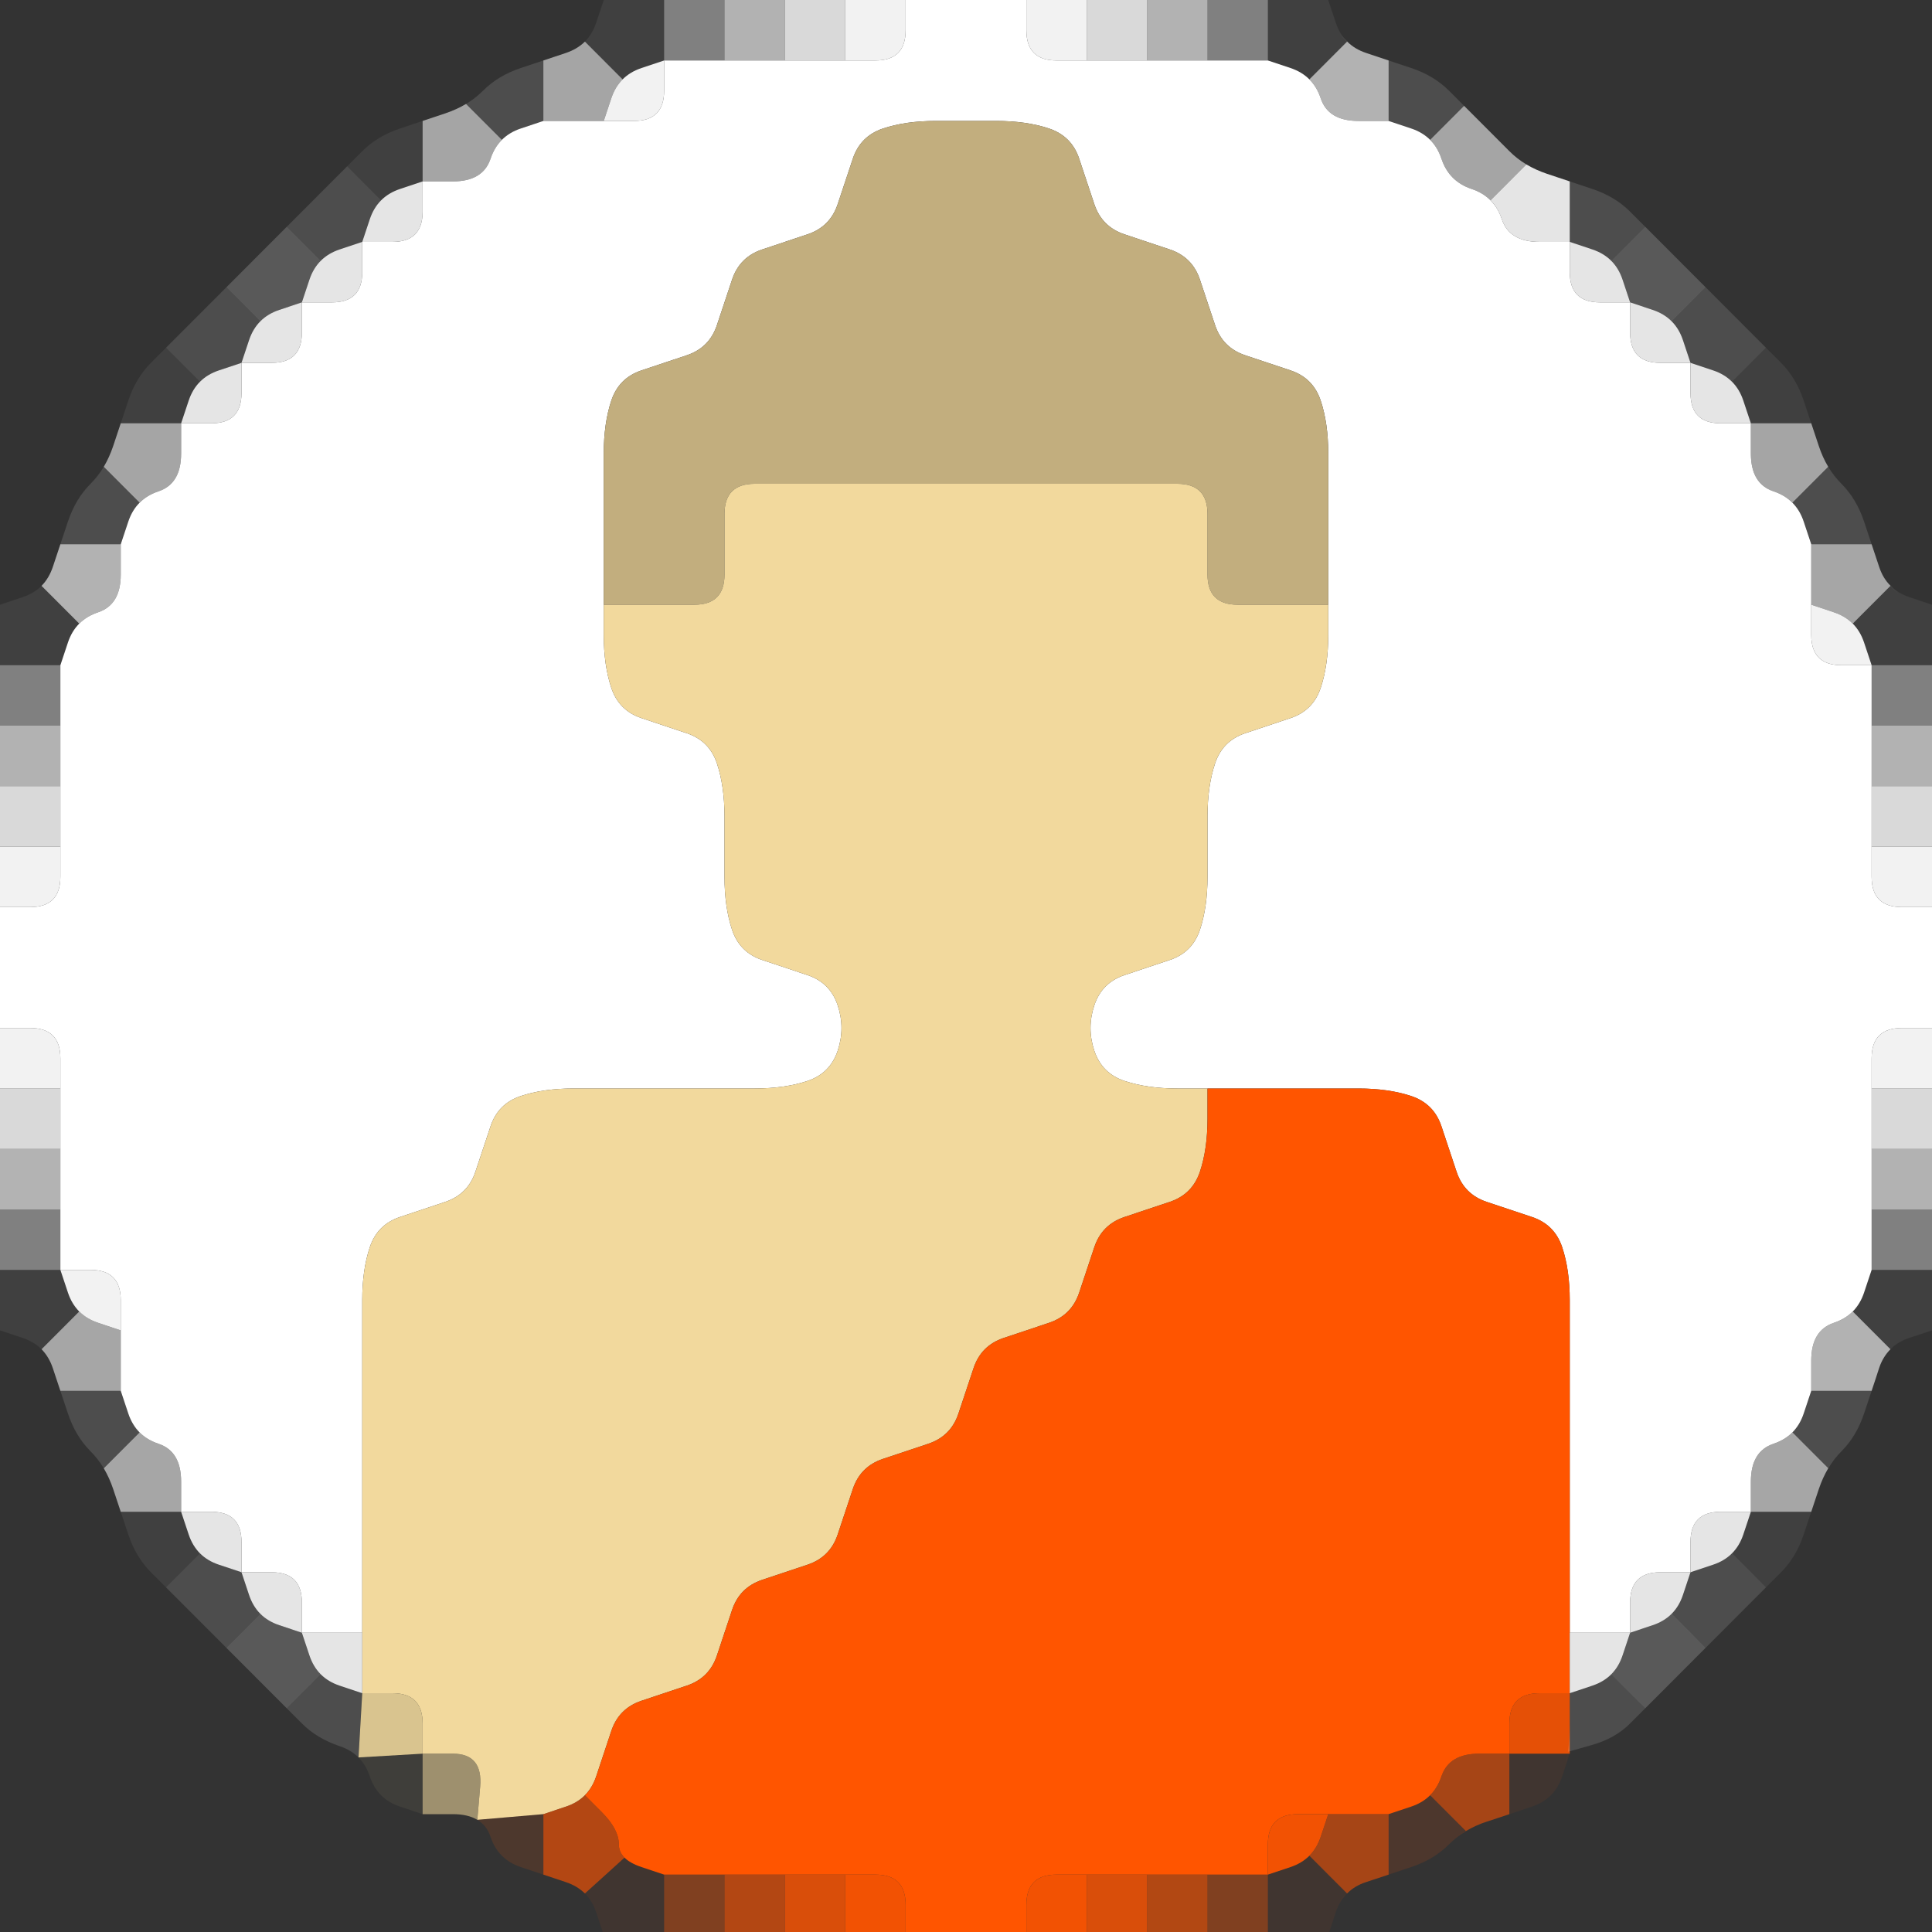 <?xml version="1.0" encoding="UTF-8" standalone="no"?>
<!-- Created with Inkscape (http://www.inkscape.org/) -->

<svg
   xmlns:dc="http://purl.org/dc/elements/1.1/"
   xmlns:cc="http://creativecommons.org/ns#"
   xmlns:rdf="http://www.w3.org/1999/02/22-rdf-syntax-ns#"
   xmlns:svg="http://www.w3.org/2000/svg"
   xmlns="http://www.w3.org/2000/svg"
   xmlns:sodipodi="http://sodipodi.sourceforge.net/DTD/sodipodi-0.dtd"
   xmlns:inkscape="http://www.inkscape.org/namespaces/inkscape"
   id="svg3390"
   version="1.1"
   inkscape:version="0.91 r13725"
   width="40"
   height="40"
   viewBox="0 0 40 40"
   sodipodi:docname="favicon.svg">
  <rect x="0" y="0" width="40" height="40" fill="#333333" stroke="none"/>
  <defs
     id="defs3394" />
  <sodipodi:namedview
     pagecolor="#ffffff"
     bordercolor="#666666"
     borderopacity="1"
     objecttolerance="10"
     gridtolerance="10"
     guidetolerance="10"
     inkscape:pageopacity="0"
     inkscape:pageshadow="2"
     inkscape:window-width="1855"
     inkscape:window-height="1056"
     id="namedview3392"
     showgrid="false"
     inkscape:zoom="22.975"
     inkscape:cx="20"
     inkscape:cy="20"
     inkscape:window-x="1985"
     inkscape:window-y="24"
     inkscape:window-maximized="1"
     inkscape:current-layer="svg3390" />
  <g
     transform="scale(1.25,1.252)"
     id="g5898">
    <path
       style="fill:#000000;fill-opacity:0"
       d="M 0,0.5 0,0 0.5,0 1,0 1.5,0 2,0 2.5,0 3,0 3.5,0 4,0 4.5,0 5,0 5.5,0 6,0 6.5,0 7,0 7.5,0 8,0 8.5,0 9,0 9.5,0 10,0 9.875,0.375 Q 9.75,0.75 9.375,0.875 L 9,1 8.625,1.125 Q 8.25,1.25 8,1.5 7.75,1.75 7.375,1.875 L 7,2 6.625,2.125 Q 6.25,2.25 6,2.5 5.75,2.75 5.5,3 5.25,3.25 5,3.5 4.75,3.75 4.5,4 4.25,4.25 4,4.5 3.75,4.75 3.5,5 3.25,5.25 3,5.5 2.75,5.75 2.5,6 2.25,6.25 2.125,6.625 L 2,7 1.875,7.375 Q 1.75,7.75 1.5,8 1.25,8.25 1.125,8.625 L 1,9 0.875,9.375 Q 0.75,9.75 0.375,9.875 L 0,10 0,9.5 0,9 0,8.5 0,8 0,7.5 0,7 0,6.5 0,6 0,5.5 0,5 0,4.5 0,4 0,3.5 0,3 0,2.5 0,2 0,1.5 0,1 0,0.5"
       id="path5900"
       inkscape:connector-curvature="0" />
    <path
       style="fill:#ffffff;fill-opacity:0.063"
       d="M 9.875,0.375 10,0 10.5,0 11,0 11,0.5 11,1 10.625,1.125 10.25,1.25 10.531,1.156 10.812,1.062 10.625,1.125 Q 10.438,1.188 10.312,1.312 L 10.188,1.438 10.25,1.375 10.312,1.312 10,1 9.688,0.688 9.625,0.75 9.562,0.812 9.688,0.688 Q 9.812,0.562 9.875,0.375 L 9.938,0.188 9.844,0.469 9.75,0.75 9.875,0.375"
       id="path5902"
       inkscape:connector-curvature="0" />
    <path
       style="fill:#ffffff;fill-opacity:0.376"
       d="M 11,0.5 11,0 11.5,0 12,0 12,0.5 12,1 11.5,1 11,1 11,0.5"
       id="path5904"
       inkscape:connector-curvature="0" />
    <path
       style="fill:#ffffff;fill-opacity:0.624"
       d="M 12,0.5 12,0 12.5,0 13,0 13,0.5 13,1 12.5,1 12,1 12,0.5"
       id="path5906"
       inkscape:connector-curvature="0" />
    <path
       style="fill:#ffffff;fill-opacity:0.812"
       d="M 13,0.5 13,0 13.5,0 14,0 14,0.5 14,1 13.5,1 13,1 13,0.5"
       id="path5908"
       inkscape:connector-curvature="0" />
    <path
       style="fill:#ffffff;fill-opacity:0.937"
       d="M 14,0.5 14,0 14.5,0 15,0 15,0.5 Q 15,1 14.5,1 L 14,1 14,0.5"
       id="path5910"
       inkscape:connector-curvature="0" />
    <path
       style="fill:#ffffff;fill-opacity:1"
       d="M 15,0.5 15,0 15.5,0 16,0 16.5,0 17,0 17,0.5 Q 17,1 17.5,1 l 0.5,0 0.5,0 0.5,0 0.5,0 0.5,0 0.5,0 0.5,0 0.375,0.125 q 0.375,0.125 0.5,0.5 Q 22,2 22.5,2 l 0.5,0 0.375,0.125 q 0.375,0.125 0.5,0.5 0.125,0.375 0.5,0.5 0.375,0.125 0.5,0.5 Q 25,4 25.5,4 L 26,4 26,4.5 Q 26,5 26.5,5 L 27,5 27,5.5 Q 27,6 27.5,6 L 28,6 28,6.5 Q 28,7 28.5,7 l 0.5,0 0,0.5 q 0,0.5 0.375,0.625 0.375,0.125 0.5,0.5 L 30,9 l 0,0.5 0,0.5 0,0.5 q 0,0.5 0.5,0.5 l 0.5,0 0,0.5 0,0.5 0,0.5 0,0.5 0,0.5 0,0.5 0,0.5 q 0,0.5 0.5,0.5 l 0.5,0 0,0.5 0,0.5 0,0.5 0,0.5 -0.5,0 Q 31,17 31,17.5 l 0,0.5 0,0.5 0,0.5 0,0.5 0,0.5 0,0.5 0,0.5 -0.125,0.375 q -0.125,0.375 -0.5,0.5 Q 30,22 30,22.5 l 0,0.5 -0.125,0.375 q -0.125,0.375 -0.5,0.5 Q 29,24 29,24.5 l 0,0.5 -0.5,0 Q 28,25 28,25.5 l 0,0.5 -0.5,0 Q 27,26 27,26.5 l 0,0.5 -0.5,0 -0.5,0 0,-0.5 q 0,-0.5 0,-1 0,-0.5 0,-1 0,-0.5 0,-1 0,-0.5 0,-1 0,-0.5 0,-1 0,-0.5 -0.125,-0.875 -0.125,-0.375 -0.5,-0.5 Q 25,20 24.625,19.875 24.25,19.75 24.125,19.375 24,19 23.875,18.625 23.75,18.25 23.375,18.125 23,18 22.5,18 q -0.5,0 -1,0 -0.5,0 -1,0 -0.5,0 -1,0 -0.5,0 -0.875,-0.125 -0.375,-0.125 -0.5,-0.5 -0.125,-0.375 0,-0.75 0.125,-0.375 0.5,-0.5 Q 19,16 19.375,15.875 19.75,15.75 19.875,15.375 20,15 20,14.5 q 0,-0.5 0,-1 0,-0.5 0.125,-0.875 0.125,-0.375 0.5,-0.5 Q 21,12 21.375,11.875 21.75,11.75 21.875,11.375 22,11 22,10.5 L 22,10 22,9.5 Q 22,9 22,8.5 22,8 22,7.5 22,7 21.875,6.625 21.75,6.25 21.375,6.125 21,6 20.625,5.875 20.25,5.75 20.125,5.375 20,5 19.875,4.625 19.75,4.25 19.375,4.125 19,4 18.625,3.875 18.25,3.75 18.125,3.375 18,3 17.875,2.625 17.75,2.25 17.375,2.125 17,2 16.5,2 16,2 15.5,2 15,2 14.625,2.125 14.25,2.25 14.125,2.625 14,3 13.875,3.375 13.75,3.75 13.375,3.875 13,4 12.625,4.125 12.25,4.25 12.125,4.625 12,5 11.875,5.375 11.75,5.75 11.375,5.875 11,6 10.625,6.125 10.25,6.25 10.125,6.625 10,7 10,7.5 q 0,0.5 0,1 0,0.5 0,1 l 0,0.5 0,0.5 q 0,0.5 0.125,0.875 0.125,0.375 0.5,0.5 0.375,0.125 0.75,0.25 0.375,0.125 0.5,0.5 Q 12,13 12,13.5 q 0,0.5 0,1 0,0.5 0.125,0.875 0.125,0.375 0.5,0.5 0.375,0.125 0.75,0.25 0.375,0.125 0.5,0.5 0.125,0.375 0,0.75 -0.125,0.375 -0.5,0.5 Q 13,18 12.5,18 q -0.5,0 -1,0 -0.5,0 -1,0 -0.5,0 -1,0 Q 9,18 8.625,18.125 8.25,18.25 8.125,18.625 8,19 7.875,19.375 7.75,19.75 7.375,19.875 7,20 6.625,20.125 6.25,20.25 6.125,20.625 6,21 6,21.5 q 0,0.5 0,1 0,0.5 0,1 0,0.5 0,1 0,0.5 0,1 0,0.5 0,1 L 6,27 5.5,27 5,27 5,26.5 Q 5,26 4.5,26 L 4,26 4,25.5 Q 4,25 3.5,25 L 3,25 3,24.5 Q 3,24 2.625,23.875 2.25,23.75 2.125,23.375 L 2,23 2,22.5 2,22 2,21.5 Q 2,21 1.5,21 L 1,21 1,20.5 1,20 1,19.5 1,19 1,18.5 1,18 1,17.5 Q 1,17 0.5,17 L 0,17 0,16.5 0,16 0,15.5 0,15 0.5,15 Q 1,15 1,14.5 L 1,14 1,13.5 1,13 1,12.5 1,12 1,11.5 1,11 1.125,10.625 Q 1.25,10.25 1.625,10.125 2,10 2,9.5 L 2,9 2.125,8.625 Q 2.25,8.25 2.625,8.125 3,8 3,7.5 L 3,7 3.5,7 Q 4,7 4,6.5 L 4,6 4.5,6 Q 5,6 5,5.5 L 5,5 5.5,5 Q 6,5 6,4.5 L 6,4 6.5,4 Q 7,4 7,3.5 L 7,3 7.5,3 Q 8,3 8.125,2.625 8.25,2.25 8.625,2.125 L 9,2 9.5,2 10,2 10.5,2 Q 11,2 11,1.5 L 11,1 11.5,1 12,1 12.5,1 13,1 13.5,1 14,1 14.5,1 Q 15,1 15,0.5"
       id="path5912"
       inkscape:connector-curvature="0" />
    <path
       style="fill:#ffffff;fill-opacity:0.937"
       d="M 17,0.5 17,0 17.5,0 18,0 18,0.5 18,1 17.5,1 Q 17,1 17,0.5"
       id="path5914"
       inkscape:connector-curvature="0" />
    <path
       style="fill:#ffffff;fill-opacity:0.812"
       d="M 18,0.5 18,0 18.5,0 19,0 19,0.5 19,1 18.5,1 18,1 18,0.5"
       id="path5916"
       inkscape:connector-curvature="0" />
    <path
       style="fill:#ffffff;fill-opacity:0.624"
       d="M 19,0.5 19,0 19.5,0 20,0 20,0.5 20,1 19.5,1 19,1 19,0.5"
       id="path5918"
       inkscape:connector-curvature="0" />
    <path
       style="fill:#ffffff;fill-opacity:0.376"
       d="M 20,0.5 20,0 20.5,0 21,0 21,0.5 21,1 20.5,1 20,1 20,0.5"
       id="path5920"
       inkscape:connector-curvature="0" />
    <path
       style="fill:#ffffff;fill-opacity:0.063"
       d="M 21,0.5 21,0 21.5,0 22,0 22.125,0.375 22.25,0.75 22.156,0.469 22.062,0.188 22.125,0.375 q 0.062,0.188 0.188,0.312 l 0.125,0.125 L 22.375,0.75 22.312,0.688 22,1 21.688,1.312 21.75,1.375 21.812,1.438 21.688,1.312 Q 21.562,1.188 21.375,1.125 L 21.188,1.062 21.469,1.156 21.75,1.25 21.375,1.125 21,1 21,0.5"
       id="path5922"
       inkscape:connector-curvature="0" />
    <path
       style="fill:#000000;fill-opacity:0"
       d="M 22.125,0.375 22,0 22.5,0 23,0 23.5,0 24,0 24.5,0 25,0 25.5,0 26,0 26.5,0 27,0 27.5,0 28,0 28.5,0 29,0 29.5,0 30,0 30.5,0 31,0 31.5,0 32,0 32,0.5 32,1 32,1.5 32,2 32,2.5 32,3 32,3.5 32,4 32,4.5 32,5 32,5.5 32,6 32,6.5 32,7 32,7.5 32,8 32,8.5 32,9 32,9.5 32,10 31.625,9.875 Q 31.25,9.75 31.125,9.375 L 31,9 30.875,8.625 Q 30.75,8.25 30.5,8 30.25,7.75 30.125,7.375 L 30,7 29.875,6.625 Q 29.75,6.25 29.5,6 29.25,5.75 29,5.5 28.75,5.25 28.5,5 28.25,4.75 28,4.5 27.75,4.25 27.5,4 27.25,3.75 27,3.5 26.75,3.25 26.375,3.125 L 26,3 25.625,2.875 Q 25.25,2.75 25,2.5 24.75,2.25 24.5,2 24.25,1.75 24,1.5 23.75,1.25 23.375,1.125 L 23,1 22.625,0.875 q -0.375,-0.125 -0.5,-0.5"
       id="path5924"
       inkscape:connector-curvature="0" />
    <path
       style="fill:#ffffff;fill-opacity:0.125"
       d="M 8,1.5 Q 8.25,1.25 8.625,1.125 L 9,1 9,1.5 9,2 8.625,2.125 8.25,2.25 8.531,2.156 8.812,2.062 8.625,2.125 Q 8.438,2.188 8.312,2.312 L 8.188,2.438 8.25,2.375 8.312,2.312 8.016,2.016 7.719,1.719 7.641,1.766 7.562,1.812 7.719,1.719 Q 7.875,1.625 8,1.5 L 8.125,1.375 7.938,1.562 7.75,1.75 8,1.5"
       id="path5926"
       inkscape:connector-curvature="0" />
    <path
       style="fill:#ffffff;fill-opacity:0.561"
       d="M 9,1.5 9,1 9.375,0.875 9.75,0.75 9.469,0.844 9.188,0.938 9.375,0.875 Q 9.562,0.812 9.688,0.688 L 9.812,0.562 9.75,0.625 9.688,0.688 10,1 10.312,1.312 10.375,1.25 10.438,1.188 10.312,1.312 Q 10.188,1.438 10.125,1.625 L 10.062,1.812 10.156,1.531 10.25,1.25 10.125,1.625 10,2 9.5,2 9,2 9,1.5"
       id="path5928"
       inkscape:connector-curvature="0" />
    <path
       style="fill:#ffffff;fill-opacity:0.937"
       d="m 10.125,1.625 q 0.125,-0.375 0.5,-0.5 L 11,1 11,1.5 Q 11,2 10.5,2 L 10,2 10.125,1.625"
       id="path5930"
       inkscape:connector-curvature="0" />
    <path
       style="fill:#ffffff;fill-opacity:0.624"
       d="M 21.875,1.625 21.75,1.25 21.844,1.531 21.938,1.812 21.875,1.625 Q 21.812,1.438 21.688,1.312 L 21.562,1.188 21.625,1.25 21.688,1.312 22,1 22.312,0.688 22.25,0.625 22.188,0.562 l 0.125,0.125 q 0.125,0.125 0.312,0.188 L 22.812,0.938 22.531,0.844 22.25,0.75 22.625,0.875 23,1 23,1.5 23,2 22.5,2 Q 22,2 21.875,1.625"
       id="path5932"
       inkscape:connector-curvature="0" />
    <path
       style="fill:#ffffff;fill-opacity:0.125"
       d="M 23,1.5 23,1 23.375,1.125 Q 23.75,1.25 24,1.5 L 24.25,1.75 23.969,2.031 23.688,2.312 23.75,2.375 23.812,2.438 23.688,2.312 Q 23.562,2.188 23.375,2.125 L 23.188,2.062 23.469,2.156 23.75,2.25 23.375,2.125 23,2 23,1.5 M 24.312,1.812 24.25,1.75 24.062,1.562 23.875,1.375 24,1.5 q 0.125,0.125 0.25,0.25 l 0.125,0.125 -0.062,-0.062"
       id="path5934"
       inkscape:connector-curvature="0" />
    <path
       style="fill:#ffffff;fill-opacity:0.063"
       d="M 6,2.5 Q 6.25,2.25 6.625,2.125 L 7,2 7,2.5 7,3 6.625,3.125 6.25,3.25 6.531,3.156 6.812,3.062 6.625,3.125 Q 6.438,3.188 6.312,3.312 L 6.188,3.438 6.25,3.375 6.312,3.312 6.031,3.031 5.75,2.75 6,2.5 M 5.938,2.562 5.75,2.75 5.688,2.812 5.625,2.875 5.75,2.75 Q 5.875,2.625 6,2.5 L 6.125,2.375 5.938,2.562"
       id="path5936"
       inkscape:connector-curvature="0" />
    <path
       style="fill:#ffffff;fill-opacity:0.561"
       d="M 7,2.5 7,2 7.375,1.875 7.75,1.75 7.469,1.844 7.188,1.938 7.375,1.875 Q 7.562,1.812 7.719,1.719 L 7.875,1.625 7.797,1.672 7.719,1.719 8.016,2.016 8.312,2.312 8.375,2.25 8.438,2.188 8.312,2.312 Q 8.188,2.438 8.125,2.625 L 8.062,2.812 8.156,2.531 8.25,2.25 8.125,2.625 Q 8,3 7.5,3 L 7,3 7,2.5"
       id="path5938"
       inkscape:connector-curvature="0" />
    <path
       style="fill:#c2ae7e;fill-opacity:1"
       d="M 14.125,2.625 Q 14.25,2.25 14.625,2.125 15,2 15.5,2 q 0.5,0 1,0 0.5,0 0.875,0.125 0.375,0.125 0.5,0.5 Q 18,3 18.125,3.375 18.25,3.75 18.625,3.875 19,4 19.375,4.125 19.75,4.25 19.875,4.625 20,5 20.125,5.375 20.25,5.75 20.625,5.875 21,6 21.375,6.125 21.75,6.25 21.875,6.625 22,7 22,7.5 q 0,0.5 0,1 0,0.5 0,1 l 0,0.5 -0.5,0 Q 21,10 20.5,10 20,10 20,9.5 20,9 20,8.5 20,8 19.5,8 19,8 18.5,8 18,8 17.5,8 17,8 16.5,8 16,8 15.5,8 15,8 14.5,8 14,8 13.5,8 13,8 12.5,8 12,8 12,8.5 q 0,0.5 0,1 0,0.5 -0.5,0.5 -0.5,0 -1,0 L 10,10 10,9.5 Q 10,9 10,8.5 10,8 10,7.5 10,7 10.125,6.625 10.25,6.25 10.625,6.125 11,6 11.375,5.875 11.75,5.75 11.875,5.375 12,5 12.125,4.625 12.25,4.25 12.625,4.125 13,4 13.375,3.875 13.75,3.75 13.875,3.375 14,3 14.125,2.625"
       id="path5940"
       inkscape:connector-curvature="0" />
    <path
       style="fill:#ffffff;fill-opacity:0.561"
       d="M 23.875,2.625 23.75,2.25 23.844,2.531 23.938,2.812 23.875,2.625 Q 23.812,2.438 23.688,2.312 L 23.562,2.188 23.625,2.25 23.688,2.312 23.969,2.031 24.25,1.75 24.5,2 Q 24.75,2.25 25,2.5 L 25.25,2.75 25.062,2.562 24.875,2.375 25,2.5 q 0.125,0.125 0.281,0.219 L 25.438,2.812 25.359,2.766 25.281,2.719 24.984,3.016 24.688,3.312 24.75,3.375 24.812,3.438 24.688,3.312 Q 24.562,3.188 24.375,3.125 L 24.188,3.062 24.469,3.156 24.75,3.25 24.375,3.125 Q 24,3 23.875,2.625 M 24.438,1.938 24.25,1.75 24.188,1.688 24.125,1.625 24.25,1.75 Q 24.375,1.875 24.5,2 l 0.125,0.125 -0.188,-0.188"
       id="path5942"
       inkscape:connector-curvature="0" />
    <path
       style="fill:#ffffff;fill-opacity:0.125"
       d="M 5,3.5 Q 5.25,3.25 5.5,3 L 5.75,2.75 6.031,3.031 6.312,3.312 6.375,3.25 6.438,3.188 6.312,3.312 Q 6.188,3.438 6.125,3.625 L 6.062,3.812 6.156,3.531 6.25,3.25 6.125,3.625 6,4 5.625,4.125 5.25,4.25 5.531,4.156 5.812,4.062 5.625,4.125 Q 5.438,4.188 5.312,4.312 L 5.188,4.438 5.25,4.375 5.312,4.312 5.031,4.031 4.75,3.75 5,3.5 M 4.938,3.562 4.75,3.75 4.688,3.812 4.625,3.875 4.75,3.75 Q 4.875,3.625 5,3.5 L 5.125,3.375 4.938,3.562 M 5.812,2.688 5.75,2.75 5.562,2.938 5.375,3.125 5.5,3 Q 5.625,2.875 5.75,2.75 L 5.875,2.625 5.812,2.688"
       id="path5944"
       inkscape:connector-curvature="0" />
    <path
       style="fill:#ffffff;fill-opacity:0.875"
       d="M 6.125,3.625 Q 6.25,3.25 6.625,3.125 L 7,3 7,3.5 Q 7,4 6.5,4 L 6,4 6.125,3.625"
       id="path5946"
       inkscape:connector-curvature="0" />
    <path
       style="fill:#ffffff;fill-opacity:0.875"
       d="M 24.875,3.625 24.75,3.25 24.844,3.531 24.938,3.812 24.875,3.625 Q 24.812,3.438 24.688,3.312 L 24.562,3.188 24.625,3.25 24.688,3.312 24.984,3.016 25.281,2.719 25.203,2.672 25.125,2.625 25.281,2.719 Q 25.438,2.812 25.625,2.875 L 25.812,2.938 25.531,2.844 25.25,2.75 25.625,2.875 26,3 26,3.5 26,4 25.5,4 Q 25,4 24.875,3.625"
       id="path5948"
       inkscape:connector-curvature="0" />
    <path
       style="fill:#ffffff;fill-opacity:0.125"
       d="M 26,3.5 26,3 26.375,3.125 Q 26.75,3.25 27,3.5 L 27.25,3.75 26.969,4.031 26.688,4.312 26.75,4.375 26.812,4.438 26.688,4.312 Q 26.562,4.188 26.375,4.125 L 26.188,4.062 26.469,4.156 26.75,4.25 26.375,4.125 26,4 26,3.5 M 27.312,3.812 27.25,3.75 27.062,3.562 26.875,3.375 27,3.5 q 0.125,0.125 0.25,0.25 l 0.125,0.125 -0.062,-0.062"
       id="path5950"
       inkscape:connector-curvature="0" />
    <path
       style="fill:#ffffff;fill-opacity:0.188"
       d="M 4,4.5 Q 4.25,4.25 4.5,4 L 4.75,3.75 5.031,4.031 5.312,4.312 5.375,4.25 5.438,4.188 5.312,4.312 Q 5.188,4.438 5.125,4.625 L 5.062,4.812 5.156,4.531 5.25,4.25 5.125,4.625 5,5 4.625,5.125 4.25,5.25 4.531,5.156 4.812,5.062 4.625,5.125 Q 4.438,5.188 4.312,5.312 L 4.188,5.438 4.25,5.375 4.312,5.312 4.031,5.031 3.75,4.75 4,4.5 M 3.938,4.562 3.75,4.75 3.688,4.812 3.625,4.875 3.75,4.75 Q 3.875,4.625 4,4.5 L 4.125,4.375 3.938,4.562 M 4.812,3.688 4.75,3.75 4.562,3.938 4.375,4.125 4.5,4 Q 4.625,3.875 4.75,3.75 L 4.875,3.625 4.812,3.688"
       id="path5952"
       inkscape:connector-curvature="0" />
    <path
       style="fill:#ffffff;fill-opacity:0.875"
       d="M 5.125,4.625 Q 5.25,4.25 5.625,4.125 L 6,4 6,4.5 Q 6,5 5.5,5 L 5,5 5.125,4.625"
       id="path5954"
       inkscape:connector-curvature="0" />
    <path
       style="fill:#ffffff;fill-opacity:0.875"
       d="M 26,4.5 26,4 26.375,4.125 q 0.375,0.125 0.5,0.5 L 27,5 26.5,5 Q 26,5 26,4.5"
       id="path5956"
       inkscape:connector-curvature="0" />
    <path
       style="fill:#ffffff;fill-opacity:0.188"
       d="M 26.875,4.625 26.75,4.25 26.844,4.531 26.938,4.812 26.875,4.625 Q 26.812,4.438 26.688,4.312 L 26.562,4.188 26.625,4.25 26.688,4.312 26.969,4.031 27.25,3.75 27.5,4 Q 27.75,4.25 28,4.5 L 28.25,4.75 27.969,5.031 27.688,5.312 27.75,5.375 27.812,5.438 27.688,5.312 Q 27.562,5.188 27.375,5.125 L 27.188,5.062 27.469,5.156 27.75,5.25 27.375,5.125 27,5 26.875,4.625 M 28.312,4.812 28.25,4.75 28.062,4.562 27.875,4.375 28,4.5 q 0.125,0.125 0.25,0.25 L 28.375,4.875 28.312,4.812 M 27.438,3.938 27.25,3.75 27.188,3.688 27.125,3.625 27.25,3.75 Q 27.375,3.875 27.5,4 l 0.125,0.125 -0.188,-0.188"
       id="path5958"
       inkscape:connector-curvature="0" />
    <path
       style="fill:#ffffff;fill-opacity:0.125"
       d="M 3,5.5 Q 3.25,5.25 3.5,5 L 3.75,4.75 4.031,5.031 4.312,5.312 4.375,5.25 4.438,5.188 4.312,5.312 Q 4.188,5.438 4.125,5.625 L 4.062,5.812 4.156,5.531 4.25,5.25 4.125,5.625 4,6 3.625,6.125 3.25,6.25 3.531,6.156 3.812,6.062 3.625,6.125 Q 3.438,6.188 3.312,6.312 L 3.188,6.438 3.25,6.375 3.312,6.312 3.031,6.031 2.75,5.75 3,5.5 M 2.938,5.562 2.75,5.75 2.688,5.812 2.625,5.875 2.75,5.75 Q 2.875,5.625 3,5.5 L 3.125,5.375 2.938,5.562 M 3.812,4.688 3.75,4.75 3.562,4.938 3.375,5.125 3.5,5 Q 3.625,4.875 3.75,4.75 L 3.875,4.625 3.812,4.688"
       id="path5960"
       inkscape:connector-curvature="0" />
    <path
       style="fill:#ffffff;fill-opacity:0.875"
       d="M 4.125,5.625 Q 4.25,5.25 4.625,5.125 L 5,5 5,5.5 Q 5,6 4.5,6 L 4,6 4.125,5.625"
       id="path5962"
       inkscape:connector-curvature="0" />
    <path
       style="fill:#ffffff;fill-opacity:0.875"
       d="M 27,5.5 27,5 27.375,5.125 q 0.375,0.125 0.5,0.5 L 28,6 27.5,6 Q 27,6 27,5.5"
       id="path5964"
       inkscape:connector-curvature="0" />
    <path
       style="fill:#ffffff;fill-opacity:0.125"
       d="M 27.875,5.625 27.75,5.25 27.844,5.531 27.938,5.812 27.875,5.625 Q 27.812,5.438 27.688,5.312 L 27.562,5.188 27.625,5.25 27.688,5.312 27.969,5.031 28.25,4.75 28.5,5 Q 28.75,5.25 29,5.5 L 29.25,5.75 28.969,6.031 28.688,6.312 28.75,6.375 28.812,6.438 28.688,6.312 Q 28.562,6.188 28.375,6.125 L 28.188,6.062 28.469,6.156 28.75,6.25 28.375,6.125 28,6 27.875,5.625 M 29.312,5.812 29.25,5.75 29.062,5.562 28.875,5.375 29,5.5 q 0.125,0.125 0.25,0.25 L 29.375,5.875 29.312,5.812 M 28.438,4.938 28.25,4.75 28.188,4.688 28.125,4.625 28.25,4.75 Q 28.375,4.875 28.5,5 l 0.125,0.125 -0.188,-0.188"
       id="path5966"
       inkscape:connector-curvature="0" />
    <path
       style="fill:#ffffff;fill-opacity:0.063"
       d="M 2.125,6.625 Q 2.25,6.25 2.5,6 L 2.75,5.75 3.031,6.031 3.312,6.312 3.375,6.25 3.438,6.188 3.312,6.312 Q 3.188,6.438 3.125,6.625 L 3.062,6.812 3.156,6.531 3.25,6.25 3.125,6.625 3,7 2.5,7 2,7 2.125,6.625 M 2.812,5.688 2.75,5.75 2.562,5.938 2.375,6.125 2.5,6 Q 2.625,5.875 2.75,5.75 L 2.875,5.625 2.812,5.688"
       id="path5968"
       inkscape:connector-curvature="0" />
    <path
       style="fill:#ffffff;fill-opacity:0.875"
       d="M 3.125,6.625 Q 3.25,6.25 3.625,6.125 L 4,6 4,6.5 Q 4,7 3.5,7 L 3,7 3.125,6.625"
       id="path5970"
       inkscape:connector-curvature="0" />
    <path
       style="fill:#ffffff;fill-opacity:0.875"
       d="M 28,6.5 28,6 28.375,6.125 q 0.375,0.125 0.5,0.5 L 29,7 28.5,7 Q 28,7 28,6.5"
       id="path5972"
       inkscape:connector-curvature="0" />
    <path
       style="fill:#ffffff;fill-opacity:0.063"
       d="M 28.875,6.625 28.75,6.25 28.844,6.531 28.938,6.812 28.875,6.625 Q 28.812,6.438 28.688,6.312 L 28.562,6.188 28.625,6.25 28.688,6.312 28.969,6.031 29.25,5.75 29.5,6 q 0.25,0.25 0.375,0.625 L 30,7 29.5,7 29,7 28.875,6.625 M 29.438,5.938 29.25,5.75 29.188,5.688 29.125,5.625 29.25,5.75 Q 29.375,5.875 29.5,6 l 0.125,0.125 -0.188,-0.188"
       id="path5974"
       inkscape:connector-curvature="0" />
    <path
       style="fill:#ffffff;fill-opacity:0.561"
       d="M 1.875,7.375 2,7 2.5,7 3,7 3,7.5 Q 3,8 2.625,8.125 L 2.25,8.25 2.531,8.156 2.812,8.062 2.625,8.125 Q 2.438,8.188 2.312,8.312 L 2.188,8.438 2.25,8.375 2.312,8.312 2.016,8.016 1.719,7.719 1.672,7.797 1.625,7.875 1.719,7.719 Q 1.812,7.562 1.875,7.375 L 1.938,7.188 1.844,7.469 1.75,7.75 1.875,7.375"
       id="path5976"
       inkscape:connector-curvature="0" />
    <path
       style="fill:#ffffff;fill-opacity:0.561"
       d="M 29,7.5 29,7 29.5,7 30,7 30.125,7.375 30.25,7.75 30.156,7.469 30.062,7.188 30.125,7.375 q 0.062,0.188 0.156,0.344 L 30.375,7.875 30.328,7.797 30.281,7.719 29.984,8.016 29.688,8.312 29.75,8.375 29.812,8.438 29.688,8.312 Q 29.562,8.188 29.375,8.125 L 29.188,8.062 29.469,8.156 29.75,8.25 29.375,8.125 Q 29,8 29,7.5"
       id="path5978"
       inkscape:connector-curvature="0" />
    <path
       style="fill:#ffffff;fill-opacity:0.125"
       d="M 1.125,8.625 Q 1.25,8.25 1.5,8 L 1.75,7.75 1.562,7.938 1.375,8.125 1.5,8 Q 1.625,7.875 1.719,7.719 L 1.812,7.562 1.766,7.641 1.719,7.719 2.016,8.016 2.312,8.312 2.375,8.25 2.438,8.188 2.312,8.312 Q 2.188,8.438 2.125,8.625 L 2.062,8.812 2.156,8.531 2.25,8.25 2.125,8.625 2,9 1.5,9 1,9 1.125,8.625"
       id="path5980"
       inkscape:connector-curvature="0" />
    <path
       style="fill:#f2d99d;fill-opacity:1"
       d="M 12,8.5 Q 12,8 12.5,8 q 0.5,0 1,0 0.5,0 1,0 0.5,0 1,0 0.5,0 1,0 0.5,0 1,0 0.5,0 1,0 0.5,0 1,0 0.5,0 0.5,0.5 0,0.5 0,1 0,0.5 0.5,0.5 0.5,0 1,0 l 0.5,0 0,0.5 q 0,0.5 -0.125,0.875 -0.125,0.375 -0.5,0.5 Q 21,12 20.625,12.125 20.25,12.25 20.125,12.625 20,13 20,13.5 q 0,0.5 0,1 0,0.5 -0.125,0.875 -0.125,0.375 -0.5,0.5 -0.375,0.125 -0.75,0.25 -0.375,0.125 -0.5,0.5 -0.125,0.375 0,0.75 0.125,0.375 0.5,0.5 Q 19,18 19.5,18 l 0.5,0 0,0.5 q 0,0.5 -0.125,0.875 -0.125,0.375 -0.5,0.5 Q 19,20 18.625,20.125 18.25,20.25 18.125,20.625 18,21 17.875,21.375 17.75,21.75 17.375,21.875 17,22 16.625,22.125 16.25,22.25 16.125,22.625 16,23 15.875,23.375 15.75,23.75 15.375,23.875 15,24 14.625,24.125 14.25,24.25 14.125,24.625 14,25 13.875,25.375 13.75,25.75 13.375,25.875 13,26 12.625,26.125 12.25,26.25 12.125,26.625 12,27 11.875,27.375 11.75,27.75 11.375,27.875 11,28 10.625,28.125 10.25,28.25 10.125,28.625 10,29 9.875,29.375 9.75,29.75 9.375,29.875 L 9,30 8.453,30.047 7.906,30.094 7.953,29.547 Q 8,29 7.5,29 L 7,29 7,28.5 Q 7,28 6.5,28 L 6,28 6,27.5 6,27 6,26.5 Q 6,26 6,25.5 6,25 6,24.5 6,24 6,23.5 6,23 6,22.5 6,22 6,21.5 6,21 6.125,20.625 6.25,20.25 6.625,20.125 7,20 7.375,19.875 7.75,19.75 7.875,19.375 8,19 8.125,18.625 8.25,18.25 8.625,18.125 9,18 9.5,18 q 0.5,0 1,0 0.5,0 1,0 0.5,0 1,0 0.5,0 0.875,-0.125 0.375,-0.125 0.5,-0.5 0.125,-0.375 0,-0.75 -0.125,-0.375 -0.5,-0.5 Q 13,16 12.625,15.875 12.25,15.75 12.125,15.375 12,15 12,14.5 12,14 12,13.5 12,13 11.875,12.625 11.75,12.25 11.375,12.125 11,12 10.625,11.875 10.25,11.75 10.125,11.375 10,11 10,10.5 l 0,-0.5 0.5,0 q 0.5,0 1,0 Q 12,10 12,9.5 12,9 12,8.5 M 20.125,18 20,18 l -0.375,0 -0.375,0 0.25,0 q 0.25,0 0.5,0 l 0.25,0 -0.125,0"
       id="path5982"
       inkscape:connector-curvature="0" />
    <path
       style="fill:#ffffff;fill-opacity:0.125"
       d="M 29.875,8.625 29.75,8.25 29.844,8.531 29.938,8.812 29.875,8.625 Q 29.812,8.438 29.688,8.312 L 29.562,8.188 29.625,8.25 29.688,8.312 29.984,8.016 30.281,7.719 30.234,7.641 30.188,7.562 30.281,7.719 Q 30.375,7.875 30.5,8 L 30.625,8.125 30.438,7.938 30.25,7.75 30.5,8 q 0.25,0.25 0.375,0.625 L 31,9 30.5,9 30,9 29.875,8.625"
       id="path5984"
       inkscape:connector-curvature="0" />
    <path
       style="fill:#ffffff;fill-opacity:0.624"
       d="M 0.875,9.375 1,9 1.5,9 2,9 2,9.5 Q 2,10 1.625,10.125 L 1.25,10.25 1.531,10.156 1.812,10.062 1.625,10.125 Q 1.438,10.188 1.312,10.312 L 1.188,10.438 1.25,10.375 1.312,10.312 1,10 0.688,9.688 0.625,9.75 0.562,9.812 0.688,9.688 Q 0.812,9.562 0.875,9.375 L 0.938,9.188 0.844,9.469 0.75,9.75 0.875,9.375"
       id="path5986"
       inkscape:connector-curvature="0" />
    <path
       style="fill:#ffffff;fill-opacity:0.565"
       d="M 30,9.5 30,9 30.5,9 31,9 31.125,9.375 31.25,9.75 31.156,9.469 31.062,9.188 31.125,9.375 q 0.062,0.188 0.188,0.312 l 0.125,0.125 L 31.375,9.75 31.312,9.688 31,10 l -0.312,0.312 0.062,0.062 0.062,0.062 -0.125,-0.125 Q 30.562,10.188 30.375,10.125 L 30.188,10.062 30.469,10.156 30.75,10.25 30.375,10.125 30,10 30,9.5"
       id="path5988"
       inkscape:connector-curvature="0" />
    <path
       style="fill:#ffffff;fill-opacity:0.063"
       d="M 0,10.5 0,10 0.375,9.875 0.75,9.75 0.469,9.844 0.188,9.938 0.375,9.875 Q 0.562,9.812 0.688,9.688 L 0.812,9.562 0.75,9.625 0.688,9.688 1,10 1.312,10.312 1.375,10.25 1.438,10.188 1.312,10.312 Q 1.188,10.438 1.125,10.625 L 1.062,10.812 1.156,10.531 1.25,10.25 1.125,10.625 1,11 0.5,11 0,11 0,10.5"
       id="path5990"
       inkscape:connector-curvature="0" />
    <path
       style="fill:#ffffff;fill-opacity:0.937"
       d="m 30,10.5 0,-0.5 0.375,0.125 q 0.375,0.125 0.5,0.5 L 31,11 30.5,11 Q 30,11 30,10.5"
       id="path5992"
       inkscape:connector-curvature="0" />
    <path
       style="fill:#ffffff;fill-opacity:0.063"
       d="M 30.875,10.625 30.75,10.25 30.844,10.531 30.938,10.812 30.875,10.625 q -0.062,-0.188 -0.188,-0.312 l -0.125,-0.125 0.062,0.062 0.062,0.062 L 31,10 31.312,9.688 31.25,9.625 31.188,9.562 l 0.125,0.125 q 0.125,0.125 0.312,0.188 L 31.812,9.938 31.531,9.844 31.25,9.75 31.625,9.875 32,10 l 0,0.5 0,0.5 -0.5,0 -0.5,0 -0.125,-0.375"
       id="path5994"
       inkscape:connector-curvature="0" />
    <path
       style="fill:#ffffff;fill-opacity:0.376"
       d="M 0,11.5 0,11 0.5,11 1,11 1,11.5 1,12 0.5,12 0,12 0,11.5"
       id="path5996"
       inkscape:connector-curvature="0" />
    <path
       style="fill:#ffffff;fill-opacity:0.376"
       d="m 31,11.5 0,-0.5 0.5,0 0.5,0 0,0.5 0,0.5 -0.5,0 -0.5,0 0,-0.5"
       id="path5998"
       inkscape:connector-curvature="0" />
    <path
       style="fill:#ffffff;fill-opacity:0.624"
       d="M 0,12.5 0,12 0.5,12 1,12 1,12.5 1,13 0.5,13 0,13 0,12.5"
       id="path6000"
       inkscape:connector-curvature="0" />
    <path
       style="fill:#ffffff;fill-opacity:0.624"
       d="m 31,12.5 0,-0.5 0.5,0 0.5,0 0,0.5 0,0.5 -0.5,0 -0.5,0 0,-0.5"
       id="path6002"
       inkscape:connector-curvature="0" />
    <path
       style="fill:#ffffff;fill-opacity:0.812"
       d="M 0,13.5 0,13 0.5,13 1,13 1,13.5 1,14 0.5,14 0,14 0,13.5"
       id="path6004"
       inkscape:connector-curvature="0" />
    <path
       style="fill:#ffffff;fill-opacity:0.812"
       d="m 31,13.5 0,-0.5 0.5,0 0.5,0 0,0.5 0,0.5 -0.5,0 -0.5,0 0,-0.5"
       id="path6006"
       inkscape:connector-curvature="0" />
    <path
       style="fill:#ffffff;fill-opacity:0.937"
       d="M 0,14.5 0,14 0.5,14 1,14 1,14.5 Q 1,15 0.5,15 L 0,15 0,14.5"
       id="path6008"
       inkscape:connector-curvature="0" />
    <path
       style="fill:#ffffff;fill-opacity:0.937"
       d="m 31,14.5 0,-0.5 0.5,0 0.5,0 0,0.5 0,0.5 -0.5,0 Q 31,15 31,14.5"
       id="path6010"
       inkscape:connector-curvature="0" />
    <path
       style="fill:#ffffff;fill-opacity:0.937"
       d="M 0,17.5 0,17 0.5,17 Q 1,17 1,17.5 L 1,18 0.5,18 0,18 0,17.5"
       id="path6012"
       inkscape:connector-curvature="0" />
    <path
       style="fill:#ffffff;fill-opacity:0.937"
       d="M 31,17.5 Q 31,17 31.5,17 l 0.5,0 0,0.5 0,0.5 -0.5,0 -0.5,0 0,-0.5"
       id="path6014"
       inkscape:connector-curvature="0" />
    <path
       style="fill:#ffffff;fill-opacity:0.812"
       d="M 0,18.5 0,18 0.5,18 1,18 1,18.5 1,19 0.5,19 0,19 0,18.5"
       id="path6016"
       inkscape:connector-curvature="0" />
    <path
       style="fill:#ff5500;fill-opacity:1"
       d="m 20,18.5 0,-0.5 0.5,0 q 0.5,0 1,0 0.5,0 1,0 0.5,0 0.875,0.125 0.375,0.125 0.5,0.5 0.125,0.375 0.25,0.75 0.125,0.375 0.5,0.5 0.375,0.125 0.75,0.25 0.375,0.125 0.5,0.5 Q 26,21 26,21.5 q 0,0.5 0,1 0,0.5 0,1 0,0.5 0,1 0,0.5 0,1 0,0.5 0,1 l 0,0.5 0,0.5 0,0.5 -0.5,0 Q 25,28 25,28.5 l 0,0.5 -0.5,0 q -0.5,0 -0.625,0.375 -0.125,0.375 -0.5,0.5 L 23,30 22.5,30 22,30 21.5,30 Q 21,30 21,30.5 l 0,0.5 -0.5,0 -0.5,0 -0.5,0 -0.5,0 -0.5,0 -0.5,0 -0.5,0 Q 17,31 17,31.5 l 0,0.5 -0.5,0 -0.5,0 -0.5,0 -0.5,0 0,-0.5 Q 15,31 14.5,31 L 14,31 13.5,31 13,31 12.5,31 12,31 11.5,31 11,31 10.625,30.875 Q 10.25,30.75 10.25,30.5 q 0,-0.25 -0.281,-0.531 L 9.688,29.688 9.625,29.75 9.562,29.812 9.688,29.688 Q 9.812,29.562 9.875,29.375 L 9.938,29.188 9.844,29.469 9.75,29.75 9.875,29.375 Q 10,29 10.125,28.625 10.25,28.25 10.625,28.125 11,28 11.375,27.875 11.75,27.75 11.875,27.375 12,27 12.125,26.625 12.25,26.25 12.625,26.125 13,26 13.375,25.875 13.75,25.75 13.875,25.375 14,25 14.125,24.625 14.25,24.25 14.625,24.125 15,24 15.375,23.875 15.75,23.75 15.875,23.375 16,23 16.125,22.625 16.25,22.25 16.625,22.125 17,22 17.375,21.875 17.75,21.75 17.875,21.375 18,21 18.125,20.625 18.25,20.25 18.625,20.125 19,20 19.375,19.875 19.75,19.75 19.875,19.375 20,19 20,18.5 M 20.375,18 20,18 19.875,18 19.75,18 20,18 q 0.25,0 0.5,0 l 0.25,0 -0.375,0"
       id="path6018"
       inkscape:connector-curvature="0" />
    <path
       style="fill:#ffffff;fill-opacity:0.812"
       d="m 31,18.5 0,-0.5 0.5,0 0.5,0 0,0.5 0,0.5 -0.5,0 -0.5,0 0,-0.5"
       id="path6020"
       inkscape:connector-curvature="0" />
    <path
       style="fill:#ffffff;fill-opacity:0.627"
       d="M 0,19.5 0,19 0.5,19 1,19 1,19.5 1,20 0.5,20 0,20 0,19.5"
       id="path6022"
       inkscape:connector-curvature="0" />
    <path
       style="fill:#ffffff;fill-opacity:0.624"
       d="m 31,19.5 0,-0.5 0.5,0 0.5,0 0,0.5 0,0.5 -0.5,0 -0.5,0 0,-0.5"
       id="path6024"
       inkscape:connector-curvature="0" />
    <path
       style="fill:#ffffff;fill-opacity:0.376"
       d="M 0,20.5 0,20 0.5,20 1,20 1,20.5 1,21 0.5,21 0,21 0,20.5"
       id="path6026"
       inkscape:connector-curvature="0" />
    <path
       style="fill:#ffffff;fill-opacity:0.376"
       d="m 31,20.5 0,-0.5 0.5,0 0.5,0 0,0.5 0,0.5 -0.5,0 -0.5,0 0,-0.5"
       id="path6028"
       inkscape:connector-curvature="0" />
    <path
       style="fill:#ffffff;fill-opacity:0.063"
       d="M 0,21.5 0,21 0.5,21 1,21 1.125,21.375 1.25,21.75 1.156,21.469 1.062,21.188 1.125,21.375 q 0.062,0.188 0.188,0.312 l 0.125,0.125 L 1.375,21.75 1.312,21.688 1,22 0.688,22.312 0.75,22.375 0.812,22.438 0.688,22.312 Q 0.562,22.188 0.375,22.125 L 0.188,22.062 0.469,22.156 0.75,22.25 0.375,22.125 0,22 0,21.5"
       id="path6030"
       inkscape:connector-curvature="0" />
    <path
       style="fill:#ffffff;fill-opacity:0.937"
       d="M 1.125,21.375 1,21 1.5,21 Q 2,21 2,21.5 L 2,22 1.625,21.875 q -0.375,-0.125 -0.5,-0.5"
       id="path6032"
       inkscape:connector-curvature="0" />
    <path
       style="fill:#ffffff;fill-opacity:0.063"
       d="M 30.875,21.375 31,21 l 0.5,0 0.5,0 0,0.5 0,0.5 -0.375,0.125 -0.375,0.125 0.281,-0.094 0.281,-0.094 -0.188,0.062 q -0.188,0.062 -0.312,0.188 l -0.125,0.125 L 31.25,22.375 31.312,22.312 31,22 30.688,21.688 30.625,21.75 l -0.062,0.062 0.125,-0.125 q 0.125,-0.125 0.188,-0.312 L 30.938,21.188 30.844,21.469 30.75,21.75 30.875,21.375"
       id="path6034"
       inkscape:connector-curvature="0" />
    <path
       style="fill:#000000;fill-opacity:0"
       d="M 0,22.5 0,22 0.375,22.125 q 0.375,0.125 0.5,0.5 L 1,23 1.125,23.375 Q 1.25,23.75 1.5,24 1.75,24.25 1.875,24.625 L 2,25 2.125,25.375 Q 2.25,25.75 2.5,26 q 0.25,0.25 0.5,0.5 0.25,0.25 0.5,0.5 0.25,0.25 0.5,0.5 0.25,0.25 0.5,0.5 0.25,0.25 0.5,0.5 0.25,0.25 0.625,0.375 0.375,0.125 0.5,0.5 0.125,0.375 0.5,0.5 L 7,30 7.5,30 q 0.5,0 0.625,0.375 0.125,0.375 0.5,0.5 L 9,31 9.375,31.125 q 0.375,0.125 0.5,0.5 L 10,32 9.5,32 9,32 8.5,32 8,32 7.5,32 7,32 6.5,32 6,32 5.5,32 5,32 4.5,32 4,32 3.5,32 3,32 2.5,32 2,32 1.5,32 1,32 0.5,32 0,32 0,31.5 0,31 0,30.5 0,30 0,29.5 0,29 0,28.5 0,28 0,27.5 0,27 0,26.5 0,26 0,25.5 0,25 0,24.5 0,24 0,23.5 0,23 0,22.5"
       id="path6036"
       inkscape:connector-curvature="0" />
    <path
       style="fill:#ffffff;fill-opacity:0.565"
       d="M 0.875,22.625 0.75,22.25 0.844,22.531 0.938,22.812 0.875,22.625 Q 0.812,22.438 0.688,22.312 L 0.562,22.188 0.625,22.25 0.688,22.312 1,22 1.312,21.688 1.25,21.625 1.188,21.562 l 0.125,0.125 q 0.125,0.125 0.312,0.188 L 1.812,21.938 1.531,21.844 1.25,21.75 1.625,21.875 2,22 2,22.5 2,23 1.5,23 1,23 0.875,22.625"
       id="path6038"
       inkscape:connector-curvature="0" />
    <path
       style="fill:#ffffff;fill-opacity:0.624"
       d="M 30,22.5 Q 30,22 30.375,21.875 L 30.75,21.75 30.469,21.844 30.188,21.938 30.375,21.875 q 0.188,-0.062 0.312,-0.188 l 0.125,-0.125 L 30.75,21.625 30.688,21.688 31,22 l 0.312,0.312 0.062,-0.062 0.062,-0.062 -0.125,0.125 q -0.125,0.125 -0.188,0.312 L 31.062,22.812 31.156,22.531 31.25,22.25 31.125,22.625 31,23 30.5,23 30,23 30,22.5"
       id="path6040"
       inkscape:connector-curvature="0" />
    <path
       style="fill:#000000;fill-opacity:0"
       d="m 31.125,22.625 q 0.125,-0.375 0.5,-0.5 L 32,22 l 0,0.5 0,0.5 0,0.5 0,0.5 0,0.5 0,0.5 0,0.5 0,0.5 0,0.5 0,0.5 0,0.5 0,0.5 0,0.5 0,0.5 0,0.5 0,0.5 0,0.5 0,0.5 0,0.5 0,0.5 -0.5,0 -0.5,0 -0.5,0 -0.5,0 -0.5,0 -0.5,0 -0.5,0 -0.5,0 -0.5,0 -0.5,0 -0.5,0 -0.5,0 -0.5,0 -0.5,0 -0.5,0 -0.5,0 -0.5,0 -0.5,0 -0.5,0 -0.5,0 0.125,-0.375 q 0.125,-0.375 0.5,-0.5 L 23,31 23.375,30.875 Q 23.75,30.75 24,30.5 24.25,30.25 24.625,30.125 L 25,30 25.375,29.875 q 0.375,-0.125 0.5,-0.5 L 26,29 25.906,29.281 25.812,29.562 25.875,29.375 q 0.062,-0.188 0.094,-0.406 L 26,28.75 25.984,28.859 25.969,28.969 26.359,28.859 Q 26.75,28.75 27,28.5 27.25,28.25 27.5,28 27.75,27.75 28,27.5 28.25,27.25 28.5,27 28.75,26.75 29,26.5 29.25,26.25 29.5,26 29.75,25.75 29.875,25.375 L 30,25 30.125,24.625 Q 30.25,24.25 30.5,24 30.75,23.75 30.875,23.375 L 31,23 31.125,22.625"
       id="path6042"
       inkscape:connector-curvature="0" />
    <path
       style="fill:#ffffff;fill-opacity:0.125"
       d="M 1.125,23.375 1,23 1.5,23 2,23 2.125,23.375 2.25,23.75 2.156,23.469 2.062,23.188 2.125,23.375 q 0.062,0.188 0.188,0.312 l 0.125,0.125 L 2.375,23.75 2.312,23.688 2.016,23.984 1.719,24.281 1.766,24.359 1.812,24.438 1.719,24.281 Q 1.625,24.125 1.5,24 L 1.375,23.875 1.562,24.062 1.75,24.25 1.5,24 Q 1.25,23.75 1.125,23.375"
       id="path6044"
       inkscape:connector-curvature="0" />
    <path
       style="fill:#ffffff;fill-opacity:0.125"
       d="M 29.875,23.375 30,23 l 0.5,0 0.5,0 -0.125,0.375 Q 30.75,23.75 30.5,24 L 30.25,24.25 30.438,24.062 30.625,23.875 30.5,24 q -0.125,0.125 -0.219,0.281 L 30.188,24.438 30.234,24.359 30.281,24.281 29.984,23.984 29.688,23.688 29.625,23.75 l -0.062,0.062 0.125,-0.125 q 0.125,-0.125 0.188,-0.312 L 29.938,23.188 29.844,23.469 29.75,23.75 29.875,23.375"
       id="path6046"
       inkscape:connector-curvature="0" />
    <path
       style="fill:#ffffff;fill-opacity:0.565"
       d="M 1.875,24.625 1.75,24.25 1.844,24.531 1.938,24.812 1.875,24.625 Q 1.812,24.438 1.719,24.281 L 1.625,24.125 1.672,24.203 1.719,24.281 2.016,23.984 2.312,23.688 2.25,23.625 2.188,23.562 l 0.125,0.125 q 0.125,0.125 0.312,0.188 L 2.812,23.938 2.531,23.844 2.25,23.75 2.625,23.875 Q 3,24 3,24.5 L 3,25 2.5,25 2,25 1.875,24.625"
       id="path6048"
       inkscape:connector-curvature="0" />
    <path
       style="fill:#ffffff;fill-opacity:0.565"
       d="M 29,24.5 Q 29,24 29.375,23.875 L 29.75,23.75 29.469,23.844 29.188,23.938 29.375,23.875 q 0.188,-0.062 0.312,-0.188 l 0.125,-0.125 -0.062,0.062 -0.062,0.062 0.297,0.297 0.297,0.297 0.047,-0.078 L 30.375,24.125 30.281,24.281 Q 30.188,24.438 30.125,24.625 L 30.062,24.812 30.156,24.531 30.25,24.25 30.125,24.625 30,25 29.5,25 29,25 29,24.5"
       id="path6050"
       inkscape:connector-curvature="0" />
    <path
       style="fill:#ffffff;fill-opacity:0.063"
       d="M 2.125,25.375 2,25 2.5,25 3,25 3.125,25.375 3.25,25.75 3.156,25.469 3.062,25.188 3.125,25.375 q 0.062,0.188 0.188,0.312 l 0.125,0.125 L 3.375,25.75 3.312,25.688 3.031,25.969 2.75,26.25 2.5,26 Q 2.25,25.75 2.125,25.375 M 2.562,26.062 2.75,26.25 2.812,26.312 2.875,26.375 2.75,26.25 Q 2.625,26.125 2.5,26 l -0.125,-0.125 0.188,0.188"
       id="path6052"
       inkscape:connector-curvature="0" />
    <path
       style="fill:#ffffff;fill-opacity:0.875"
       d="M 3.125,25.375 3,25 3.5,25 Q 4,25 4,25.5 L 4,26 3.625,25.875 q -0.375,-0.125 -0.5,-0.5"
       id="path6054"
       inkscape:connector-curvature="0" />
    <path
       style="fill:#ffffff;fill-opacity:0.875"
       d="M 28,25.5 Q 28,25 28.5,25 l 0.5,0 -0.125,0.375 q -0.125,0.375 -0.5,0.5 L 28,26 28,25.5"
       id="path6056"
       inkscape:connector-curvature="0" />
    <path
       style="fill:#ffffff;fill-opacity:0.063"
       d="M 28.875,25.375 29,25 l 0.5,0 0.5,0 -0.125,0.375 Q 29.75,25.75 29.5,26 L 29.25,26.25 28.969,25.969 28.688,25.688 28.625,25.75 l -0.062,0.062 0.125,-0.125 q 0.125,-0.125 0.188,-0.312 L 28.938,25.188 28.844,25.469 28.75,25.75 28.875,25.375 M 29.188,26.312 29.25,26.25 29.438,26.062 29.625,25.875 29.5,26 q -0.125,0.125 -0.25,0.25 l -0.125,0.125 0.062,-0.062"
       id="path6058"
       inkscape:connector-curvature="0" />
    <path
       style="fill:#ffffff;fill-opacity:0.125"
       d="M 3,26.5 2.75,26.25 3.031,25.969 3.312,25.688 3.25,25.625 3.188,25.562 l 0.125,0.125 q 0.125,0.125 0.312,0.188 L 3.812,25.938 3.531,25.844 3.25,25.75 3.625,25.875 4,26 4.125,26.375 4.25,26.75 4.156,26.469 4.062,26.188 4.125,26.375 q 0.062,0.188 0.188,0.312 l 0.125,0.125 L 4.375,26.75 4.312,26.688 4.031,26.969 3.75,27.25 3.5,27 Q 3.25,26.75 3,26.5 M 3.562,27.062 3.75,27.25 3.812,27.312 3.875,27.375 3.75,27.25 Q 3.625,27.125 3.5,27 L 3.375,26.875 3.562,27.062 M 2.688,26.188 2.75,26.25 2.938,26.438 3.125,26.625 3,26.5 Q 2.875,26.375 2.75,26.25 l -0.125,-0.125 0.062,0.062"
       id="path6060"
       inkscape:connector-curvature="0" />
    <path
       style="fill:#ffffff;fill-opacity:0.875"
       d="M 4.125,26.375 4,26 4.5,26 Q 5,26 5,26.5 L 5,27 4.625,26.875 q -0.375,-0.125 -0.5,-0.5"
       id="path6062"
       inkscape:connector-curvature="0" />
    <path
       style="fill:#ffffff;fill-opacity:0.875"
       d="M 27,26.5 Q 27,26 27.5,26 l 0.5,0 -0.125,0.375 q -0.125,0.375 -0.5,0.5 L 27,27 27,26.5"
       id="path6064"
       inkscape:connector-curvature="0" />
    <path
       style="fill:#ffffff;fill-opacity:0.125"
       d="M 27.875,26.375 28,26 28.375,25.875 28.75,25.75 28.469,25.844 28.188,25.938 28.375,25.875 q 0.188,-0.062 0.312,-0.188 l 0.125,-0.125 -0.062,0.062 -0.062,0.062 0.281,0.281 L 29.25,26.25 29,26.5 Q 28.75,26.75 28.5,27 L 28.25,27.25 27.969,26.969 27.688,26.688 27.625,26.75 l -0.062,0.062 0.125,-0.125 q 0.125,-0.125 0.188,-0.312 L 27.938,26.188 27.844,26.469 27.75,26.75 27.875,26.375 M 28.188,27.312 28.25,27.25 28.438,27.062 28.625,26.875 28.5,27 q -0.125,0.125 -0.25,0.25 l -0.125,0.125 0.062,-0.062 m 0.875,-0.875 L 29.25,26.25 29.312,26.188 29.375,26.125 29.25,26.25 Q 29.125,26.375 29,26.5 l -0.125,0.125 0.188,-0.188"
       id="path6066"
       inkscape:connector-curvature="0" />
    <path
       style="fill:#ffffff;fill-opacity:0.188"
       d="M 4,27.5 3.75,27.25 4.031,26.969 4.312,26.688 4.25,26.625 4.188,26.562 l 0.125,0.125 q 0.125,0.125 0.312,0.188 L 4.812,26.938 4.531,26.844 4.25,26.75 4.625,26.875 5,27 5.125,27.375 5.25,27.75 5.156,27.469 5.062,27.188 5.125,27.375 q 0.062,0.188 0.188,0.312 l 0.125,0.125 L 5.375,27.75 5.312,27.688 5.031,27.969 4.75,28.25 4.5,28 Q 4.25,27.75 4,27.5 M 4.562,28.062 4.75,28.25 4.812,28.312 4.875,28.375 4.75,28.25 Q 4.625,28.125 4.5,28 L 4.375,27.875 4.562,28.062 M 3.688,27.188 3.75,27.25 3.938,27.438 4.125,27.625 4,27.5 Q 3.875,27.375 3.75,27.25 l -0.125,-0.125 0.062,0.062"
       id="path6068"
       inkscape:connector-curvature="0" />
    <path
       style="fill:#ffffff;fill-opacity:0.875"
       d="M 5.125,27.375 5,27 5.5,27 6,27 6,27.5 6,28 5.625,27.875 q -0.375,-0.125 -0.5,-0.5"
       id="path6070"
       inkscape:connector-curvature="0" />
    <path
       style="fill:#ffffff;fill-opacity:0.875"
       d="m 26,27.5 0,-0.5 0.5,0 0.5,0 -0.125,0.375 q -0.125,0.375 -0.5,0.5 L 26,28 26,27.5"
       id="path6072"
       inkscape:connector-curvature="0" />
    <path
       style="fill:#ffffff;fill-opacity:0.188"
       d="M 26.875,27.375 27,27 27.375,26.875 27.75,26.75 27.469,26.844 27.188,26.938 27.375,26.875 q 0.188,-0.062 0.312,-0.188 l 0.125,-0.125 -0.062,0.062 -0.062,0.062 0.281,0.281 L 28.25,27.25 28,27.5 Q 27.75,27.75 27.5,28 L 27.25,28.25 26.969,27.969 26.688,27.688 26.625,27.75 l -0.062,0.062 0.125,-0.125 q 0.125,-0.125 0.188,-0.312 L 26.938,27.188 26.844,27.469 26.75,27.75 26.875,27.375 M 27.188,28.312 27.25,28.25 27.438,28.062 27.625,27.875 27.5,28 q -0.125,0.125 -0.25,0.25 l -0.125,0.125 0.062,-0.062 m 0.875,-0.875 L 28.25,27.25 28.312,27.188 28.375,27.125 28.25,27.25 Q 28.125,27.375 28,27.5 l -0.125,0.125 0.188,-0.188"
       id="path6074"
       inkscape:connector-curvature="0" />
    <path
       style="fill:#ffffff;fill-opacity:0.125"
       d="M 5,28.5 4.75,28.25 5.031,27.969 5.312,27.688 5.25,27.625 5.188,27.562 l 0.125,0.125 q 0.125,0.125 0.312,0.188 L 5.812,27.938 5.531,27.844 5.25,27.75 5.625,27.875 6,28 5.969,28.531 5.938,29.062 6,29.125 6.062,29.188 5.938,29.062 Q 5.812,28.938 5.625,28.875 L 5.438,28.812 5.719,28.906 6,29 5.625,28.875 Q 5.25,28.75 5,28.5 M 4.688,28.188 4.75,28.25 4.938,28.438 5.125,28.625 5,28.5 Q 4.875,28.375 4.75,28.25 l -0.125,-0.125 0.062,0.062"
       id="path6076"
       inkscape:connector-curvature="0" />
    <path
       style="fill:#f1d99d;fill-opacity:0.875"
       d="M 5.969,28.531 6,28 6.5,28 Q 7,28 7,28.5 L 7,29 6.469,29.031 5.938,29.062 5.969,28.531"
       id="path6078"
       inkscape:connector-curvature="0" />
    <path
       style="fill:#ff5500;fill-opacity:0.875"
       d="M 25,28.5 Q 25,28 25.5,28 l 0.5,0 0,0.5 0,0.5 -0.5,0 -0.5,0 0,-0.5"
       id="path6080"
       inkscape:connector-curvature="0" />
    <path
       style="fill:#ffffff;fill-opacity:0.125"
       d="M 26,28.5 26,28 26.375,27.875 26.75,27.75 26.469,27.844 26.188,27.938 26.375,27.875 q 0.188,-0.062 0.312,-0.188 l 0.125,-0.125 -0.062,0.062 -0.062,0.062 0.281,0.281 L 27.25,28.25 27,28.5 q -0.25,0.25 -0.641,0.359 L 25.969,28.969 25.953,29.078 25.938,29.188 25.969,28.969 Q 26,28.75 26,28.5 l 0,-0.25 0,0.375 0,0.375 0,-0.5 M 27.062,28.438 27.25,28.25 27.312,28.188 27.375,28.125 27.25,28.25 Q 27.125,28.375 27,28.5 l -0.125,0.125 0.188,-0.188"
       id="path6082"
       inkscape:connector-curvature="0" />
    <path
       style="fill:#efdf9f;fill-opacity:0.063"
       d="M 6.125,29.375 6,29 6.094,29.281 6.188,29.562 6.125,29.375 Q 6.062,29.188 5.938,29.062 L 5.812,28.938 5.875,29 5.938,29.062 6.469,29.031 7,29 7,29.5 7,30 6.625,29.875 q -0.375,-0.125 -0.5,-0.5"
       id="path6084"
       inkscape:connector-curvature="0" />
    <path
       style="fill:#f1d89c;fill-opacity:0.565"
       d="M 7,29.5 7,29 7.5,29 Q 8,29 7.953,29.547 L 7.906,30.094 7.984,30.141 8.062,30.188 7.906,30.094 Q 7.75,30 7.5,30 L 7.25,30 7.625,30 8,30 7.5,30 7,30 7,29.5"
       id="path6086"
       inkscape:connector-curvature="0" />
    <path
       style="fill:#ff5300;fill-opacity:0.565"
       d="M 23.875,29.375 Q 24,29 24.5,29 l 0.5,0 0,0.5 0,0.5 -0.375,0.125 -0.375,0.125 0.281,-0.094 0.281,-0.094 -0.188,0.062 q -0.188,0.062 -0.344,0.156 L 24.125,30.375 24.203,30.328 24.281,30.281 23.984,29.984 23.688,29.688 23.625,29.75 l -0.062,0.062 0.125,-0.125 q 0.125,-0.125 0.188,-0.312 L 23.938,29.188 23.844,29.469 23.75,29.75 23.875,29.375"
       id="path6088"
       inkscape:connector-curvature="0" />
    <path
       style="fill:#ff5000;fill-opacity:0.063"
       d="m 25,29.5 0,-0.5 0.5,0 0.5,0 -0.125,0.375 q -0.125,0.375 -0.5,0.5 L 25,30 25,29.5"
       id="path6090"
       inkscape:connector-curvature="0" />
    <path
       style="fill:#ff5800;fill-opacity:0.125"
       d="M 8.125,30.375 8,30 8.094,30.281 8.188,30.562 8.125,30.375 Q 8.062,30.188 7.906,30.094 L 7.75,30 7.828,30.047 7.906,30.094 8.453,30.047 9,30 9,30.5 9,31 8.625,30.875 q -0.375,-0.125 -0.5,-0.5"
       id="path6092"
       inkscape:connector-curvature="0" />
    <path
       style="fill:#ff5400;fill-opacity:0.627"
       d="M 9,30.5 9,30 9.375,29.875 9.75,29.75 9.469,29.844 9.188,29.938 9.375,29.875 Q 9.562,29.812 9.688,29.688 L 9.812,29.562 9.75,29.625 9.688,29.688 9.969,29.969 Q 10.25,30.25 10.25,30.5 l 0,0.25 0,-0.188 0,-0.188 0,0.125 q 0,0.125 0.094,0.219 L 10.438,30.812 10.391,30.766 10.344,30.719 10.016,31.016 9.688,31.312 9.75,31.375 9.812,31.438 9.688,31.312 Q 9.562,31.188 9.375,31.125 L 9.188,31.062 9.469,31.156 9.75,31.25 9.375,31.125 9,31 9,30.5"
       id="path6094"
       inkscape:connector-curvature="0" />
    <path
       style="fill:#ff5500;fill-opacity:0.937"
       d="M 21,30.5 Q 21,30 21.5,30 l 0.5,0 -0.125,0.375 q -0.125,0.375 -0.5,0.5 L 21,31 21,30.5"
       id="path6096"
       inkscape:connector-curvature="0" />
    <path
       style="fill:#ff5300;fill-opacity:0.565"
       d="M 21.875,30.375 22,30 l 0.5,0 0.5,0 0,0.5 0,0.5 -0.375,0.125 -0.375,0.125 0.281,-0.094 0.281,-0.094 -0.188,0.062 q -0.188,0.062 -0.312,0.188 l -0.125,0.125 L 22.25,31.375 22.312,31.312 22,31 21.688,30.688 21.625,30.75 l -0.062,0.062 0.125,-0.125 q 0.125,-0.125 0.188,-0.312 L 21.938,30.188 21.844,30.469 21.75,30.75 21.875,30.375"
       id="path6098"
       inkscape:connector-curvature="0" />
    <path
       style="fill:#ff5000;fill-opacity:0.125"
       d="M 23,30.5 23,30 23.375,29.875 23.75,29.75 23.469,29.844 23.188,29.938 23.375,29.875 q 0.188,-0.062 0.312,-0.188 l 0.125,-0.125 -0.062,0.062 -0.062,0.062 0.297,0.297 0.297,0.297 0.078,-0.047 0.078,-0.047 -0.156,0.094 Q 24.125,30.375 24,30.5 L 23.875,30.625 24.062,30.438 24.25,30.25 24,30.5 q -0.25,0.25 -0.625,0.375 L 23,31 23,30.5"
       id="path6100"
       inkscape:connector-curvature="0" />
    <path
       style="fill:#ff5000;fill-opacity:0.063"
       d="M 9.875,31.625 9.75,31.25 9.844,31.531 9.938,31.812 9.875,31.625 Q 9.812,31.438 9.688,31.312 L 9.562,31.188 9.625,31.25 9.688,31.312 10.016,31.016 10.344,30.719 10.297,30.672 10.25,30.625 10.344,30.719 Q 10.438,30.812 10.625,30.875 L 10.812,30.938 10.531,30.844 10.25,30.75 10.625,30.875 11,31 11,31.5 11,32 10.5,32 10,32 9.875,31.625"
       id="path6102"
       inkscape:connector-curvature="0" />
    <path
       style="fill:#ff5500;fill-opacity:0.376"
       d="m 11,31.5 0,-0.5 0.5,0 0.5,0 0,0.5 0,0.5 -0.5,0 -0.5,0 0,-0.5"
       id="path6104"
       inkscape:connector-curvature="0" />
    <path
       style="fill:#ff5400;fill-opacity:0.627"
       d="m 12,31.5 0,-0.5 0.5,0 0.5,0 0,0.5 0,0.5 -0.5,0 -0.5,0 0,-0.5"
       id="path6106"
       inkscape:connector-curvature="0" />
    <path
       style="fill:#ff5400;fill-opacity:0.812"
       d="m 13,31.5 0,-0.5 0.5,0 0.5,0 0,0.5 0,0.5 -0.5,0 -0.5,0 0,-0.5"
       id="path6108"
       inkscape:connector-curvature="0" />
    <path
       style="fill:#ff5500;fill-opacity:0.937"
       d="m 14,31.5 0,-0.5 0.5,0 q 0.5,0 0.5,0.5 l 0,0.5 -0.5,0 -0.5,0 0,-0.5"
       id="path6110"
       inkscape:connector-curvature="0" />
    <path
       style="fill:#ff5500;fill-opacity:0.937"
       d="M 17,31.5 Q 17,31 17.5,31 l 0.5,0 0,0.5 0,0.5 -0.5,0 -0.5,0 0,-0.5"
       id="path6112"
       inkscape:connector-curvature="0" />
    <path
       style="fill:#ff5400;fill-opacity:0.812"
       d="m 18,31.5 0,-0.5 0.5,0 0.5,0 0,0.5 0,0.5 -0.5,0 -0.5,0 0,-0.5"
       id="path6114"
       inkscape:connector-curvature="0" />
    <path
       style="fill:#ff5500;fill-opacity:0.624"
       d="m 19,31.5 0,-0.5 0.5,0 0.5,0 0,0.5 0,0.5 -0.5,0 -0.5,0 0,-0.5"
       id="path6116"
       inkscape:connector-curvature="0" />
    <path
       style="fill:#ff5500;fill-opacity:0.376"
       d="m 20,31.5 0,-0.5 0.5,0 0.5,0 0,0.5 0,0.5 -0.5,0 -0.5,0 0,-0.5"
       id="path6118"
       inkscape:connector-curvature="0" />
    <path
       style="fill:#ff5000;fill-opacity:0.063"
       d="M 21,31.5 21,31 21.375,30.875 21.75,30.75 21.469,30.844 21.188,30.938 21.375,30.875 q 0.188,-0.062 0.312,-0.188 l 0.125,-0.125 L 21.75,30.625 21.688,30.688 22,31 l 0.312,0.312 0.062,-0.062 0.062,-0.062 -0.125,0.125 q -0.125,0.125 -0.188,0.312 L 22.062,31.812 22.156,31.531 22.25,31.25 22.125,31.625 22,32 21.5,32 21,32 21,31.5"
       id="path6120"
       inkscape:connector-curvature="0" />
  </g>
</svg>
